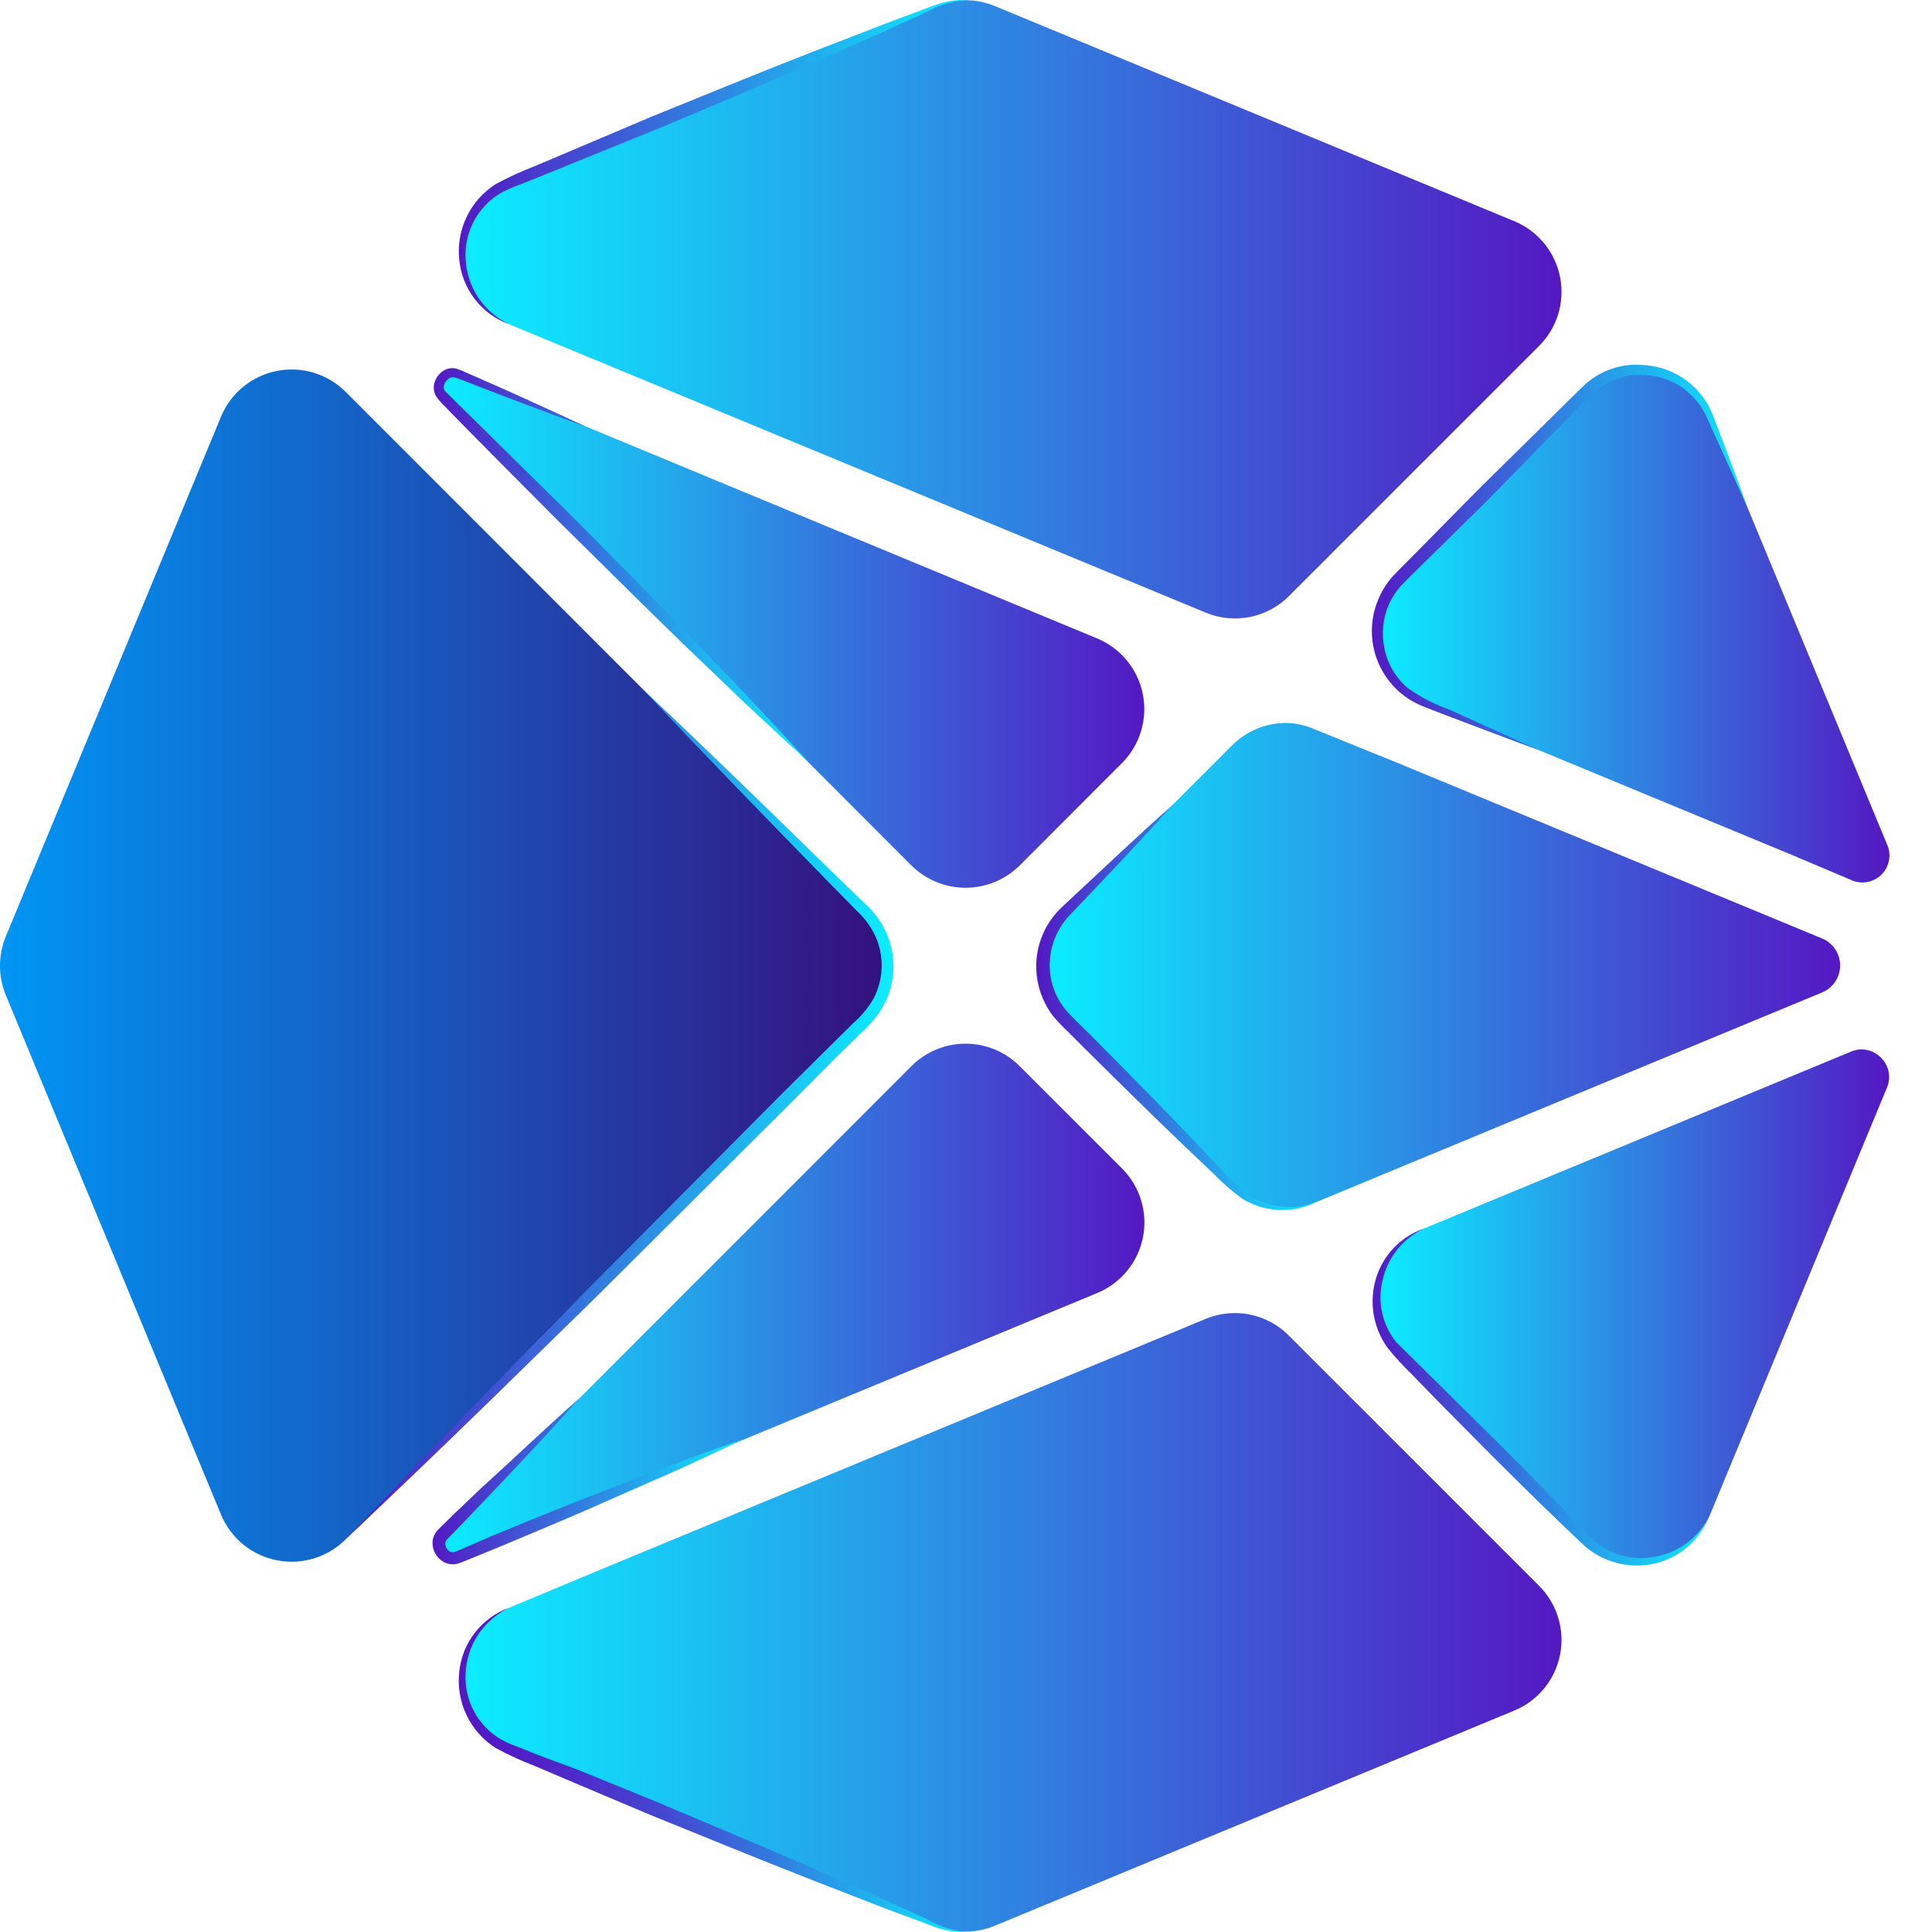 <?xml version="1.0" encoding="UTF-8" standalone="no"?>
<svg
   xmlns:dc="http://purl.org/dc/elements/1.1/"
   xmlns:cc="http://creativecommons.org/ns#"
   xmlns:rdf="http://www.w3.org/1999/02/22-rdf-syntax-ns#"
   xmlns:svg="http://www.w3.org/2000/svg"
   xmlns="http://www.w3.org/2000/svg"
   xmlns:sodipodi="http://sodipodi.sourceforge.net/DTD/sodipodi-0.dtd"
   xmlns:inkscape="http://www.inkscape.org/namespaces/inkscape"
   width="512"
   height="512"
   viewBox="0 0 512 512"
   fill="none"
   version="1.1"
   id="svg133"
   sodipodi:docname="firo.svg"
   inkscape:version="1.0.2 (e86c870879, 2021-01-15, custom)">
  <sodipodi:namedview
     pagecolor="#ffffff"
     bordercolor="#666666"
     borderopacity="1"
     objecttolerance="10"
     gridtolerance="10"
     guidetolerance="10"
     inkscape:pageopacity="0"
     inkscape:pageshadow="2"
     inkscape:window-width="1920"
     inkscape:window-height="1017"
     id="namedview135"
     showgrid="false"
     inkscape:zoom="0.58695387"
     inkscape:cx="692.20475"
     inkscape:cy="312.88677"
     inkscape:window-x="-8"
     inkscape:window-y="-8"
     inkscape:window-maximized="1"
     inkscape:current-layer="svg133"
     fit-margin-left="0"
     fit-margin-top="0"
     fit-margin-right="0"
     fit-margin-bottom="0" />
  <g
     clip-path="url(#clip0_13_117)"
     id="g34"
     transform="matrix(0.5,0,0,0.5,-6,0)">
    <path
       d="M 695.218,315.886 827.756,183.348 c 4.711,-4.71 8.189,-10.508 10.126,-16.883 1.937,-6.374 2.272,-13.127 0.976,-19.662 -1.295,-6.535 -4.182,-12.65 -8.404,-17.803 -4.222,-5.153 -9.649,-9.186 -15.802,-11.742 L 539.266,3.194 c -9.928,-4.102 -21.076,-4.102 -31.004,0 L 281.924,96.923 c -7.431,3.054 -13.787,8.248 -18.259,14.923 -4.473,6.674 -6.861,14.527 -6.861,22.561 0,8.034 2.388,15.887 6.861,22.562 4.472,6.674 10.828,11.868 18.259,14.922 l 369.115,152.802 c 7.406,3.087 15.563,3.897 23.432,2.329 7.868,-1.569 15.091,-5.446 20.747,-11.136 z"
       fill="url(#paint0_linear_13_117)"
       id="path2"
       style="fill:url(#paint0_linear_13_117)" />
    <path
       d="M 523.728,0.044 C 516.357,0.681 509.206,2.877 502.749,6.488 L 482.485,15.796 441.599,33.769 C 414.462,45.655 386.966,57.326 359.685,68.64 l -41.315,16.755 -20.622,8.378 -10.382,4.153 c -3.372,1.188 -6.65,2.624 -9.81,4.297 -6.079,3.562 -11.051,8.741 -14.363,14.96 -3.312,6.22 -4.834,13.236 -4.397,20.268 0.371,7.173 2.645,14.118 6.588,20.121 4.123,6.175 9.838,11.123 16.54,14.321 -7.198,-2.598 -13.51,-7.188 -18.201,-13.235 -4.69,-6.047 -7.566,-13.302 -8.292,-20.92 -0.85,-7.851 0.518,-15.783 3.948,-22.896 3.429,-7.112 8.784,-13.122 15.456,-17.345 6.677,-3.564 13.563,-6.721 20.622,-9.452 l 20.479,-8.664 41.028,-17.4 c 27.353,-11.027 54.92,-22.483 82.631,-33.295 l 41.529,-16.111 20.909,-7.805 c 3.459,-1.42 6.997,-2.64 10.597,-3.652 3.629,-0.889 7.367,-1.251 11.098,-1.074 z"
       fill="url(#paint1_linear_13_117)"
       id="path4"
       style="fill:url(#paint1_linear_13_117)" />
    <path
       d="m 742.333,343.095 c 1.283,6.539 4.192,12.65 8.459,17.769 4.268,5.118 9.756,9.079 15.958,11.517 l 193.83,80.267 32.365,13.676 c 2.668,1.275 5.666,1.692 8.585,1.195 2.91,-0.497 5.6,-1.884 7.7,-3.971 2.09,-2.088 3.49,-4.772 4,-7.685 0.5,-2.913 0.1,-5.912 -1.17,-8.585 L 918.334,221.011 c -2.511,-6.193 -6.532,-11.659 -11.698,-15.898 -5.165,-4.24 -11.31,-7.12 -17.874,-8.375 -2.691,-0.51 -5.424,-0.774 -8.163,-0.788 -5.326,-0.035 -10.606,0.998 -15.525,3.04 -4.92,2.042 -9.38,5.05 -13.116,8.846 l -98.383,98.741 c -4.775,4.664 -8.305,10.449 -10.269,16.828 -1.964,6.379 -2.298,13.148 -0.973,19.69 z"
       fill="url(#paint2_linear_13_117)"
       id="path6"
       style="fill:url(#paint2_linear_13_117)" />
    <path
       d="m 666.577,695.956 c -5.331,0.004 -10.609,1.05 -15.538,3.079 L 325.96,833.721 281.924,852.123 c -7.387,3.076 -13.699,8.271 -18.138,14.929 -4.44,6.658 -6.809,14.481 -6.809,22.484 0,8.002 2.369,15.825 6.809,22.483 4.439,6.658 10.751,11.853 18.138,14.929 l 226.338,93.732 c 4.91,2.05 10.179,3.11 15.502,3.11 5.322,0 10.592,-1.06 15.502,-3.11 L 814.652,906.613 c 6.153,-2.556 11.58,-6.589 15.802,-11.742 4.222,-5.153 7.109,-11.268 8.404,-17.803 1.296,-6.535 0.961,-13.288 -0.976,-19.662 -1.937,-6.375 -5.414,-12.173 -10.126,-16.883 l -98.67,-98.669 -33.868,-33.869 c -3.744,-3.796 -8.202,-6.814 -13.118,-8.878 -4.915,-2.065 -10.191,-3.136 -15.523,-3.151 z"
       fill="url(#paint3_linear_13_117)"
       id="path8"
       style="fill:url(#paint3_linear_13_117)" />
    <path
       d="m 888.834,826.99 c 6.564,-1.256 12.708,-4.135 17.874,-8.375 5.165,-4.24 9.187,-9.706 11.698,-15.899 L 1012.13,576.45 c 1.14,-2.665 1.44,-5.61 0.86,-8.448 -0.57,-2.838 -2,-5.435 -4.08,-7.448 -2.69,-2.72 -6.34,-4.286 -10.165,-4.368 -1.971,0.025 -3.918,0.438 -5.728,1.218 L 766.75,651.132 c -6.152,2.556 -11.579,6.589 -15.801,11.742 -4.222,5.154 -7.109,11.268 -8.405,17.803 -1.295,6.535 -0.96,13.288 0.977,19.662 1.936,6.375 5.414,12.173 10.126,16.883 l 98.669,98.669 c 4.678,4.75 10.47,8.254 16.848,10.192 6.378,1.939 13.14,2.25 19.67,0.907 z"
       fill="url(#paint4_linear_13_117)"
       id="path10"
       style="fill:url(#paint4_linear_13_117)" />
    <path
       d="m 938.312,269.129 c -7.161,-15.753 -14.321,-31.649 -21.481,-47.473 -3.314,-7.639 -9.017,-13.996 -16.254,-18.116 -3.57,-1.993 -7.439,-3.396 -11.457,-4.153 -4.025,-0.629 -8.109,-0.797 -12.172,-0.501 -8.072,1.027 -15.601,4.616 -21.481,10.239 l -18.259,18.402 -36.589,37.449 -36.804,36.231 c -3.008,3.008 -6.301,6.158 -9.094,9.094 -2.721,2.965 -4.946,6.35 -6.587,10.024 -3.223,7.441 -4.025,15.708 -2.292,23.629 1.666,8.031 5.947,15.283 12.173,20.622 6.908,4.929 14.477,8.859 22.483,11.671 15.825,7.161 31.72,14.321 47.473,21.481 -16.397,-5.943 -32.579,-12.244 -48.833,-18.33 l -12.173,-4.726 c -4.262,-1.62 -8.247,-3.891 -11.814,-6.731 -7.267,-5.846 -12.434,-13.899 -14.72,-22.941 -2.287,-9.042 -1.569,-18.583 2.046,-27.181 1.754,-4.267 4.17,-8.23 7.16,-11.743 3.151,-3.437 6.158,-6.301 9.237,-9.451 l 36.589,-37.091 37.091,-36.589 18.617,-18.331 c 6.874,-6.51 15.767,-10.477 25.204,-11.241 4.609,-0.216 9.228,0.145 13.748,1.074 4.475,1.023 8.755,2.764 12.674,5.155 7.847,4.821 13.887,12.094 17.184,20.693 6.087,16.04 12.459,32.508 18.331,48.834 z"
       fill="url(#paint5_linear_13_117)"
       id="path12"
       style="fill:url(#paint5_linear_13_117)" />
    <path
       d="m 766.75,651.132 c -5.483,2.587 -10.305,6.388 -14.101,11.115 -3.796,4.726 -6.467,10.255 -7.81,16.166 -1.43,5.67 -1.528,11.595 -0.286,17.309 1.243,5.715 3.791,11.064 7.446,15.629 l 52.414,51.769 c 17.399,17.399 34.871,35.229 51.697,52.7 4.31,3.97 9.484,6.884 15.113,8.512 5.63,1.628 11.56,1.925 17.324,0.868 5.983,-0.947 11.672,-3.245 16.634,-6.719 4.963,-3.474 9.069,-8.032 12.007,-13.33 -2.482,5.846 -6.313,11.022 -11.179,15.104 -4.866,4.082 -10.629,6.954 -16.818,8.382 -6.364,1.496 -12.989,1.492 -19.351,-0.011 -6.363,-1.504 -12.289,-4.466 -17.31,-8.653 -18.33,-17.113 -35.801,-34.441 -53.201,-51.841 l -25.992,-26.278 -12.96,-13.319 c -4.516,-4.377 -8.772,-9.016 -12.746,-13.891 -3.86,-5.281 -6.439,-11.388 -7.533,-17.838 -1.093,-6.449 -0.671,-13.065 1.232,-19.324 1.852,-6.089 5.121,-11.652 9.54,-16.233 4.418,-4.581 9.861,-8.048 15.88,-10.117 z"
       fill="url(#paint6_linear_13_117)"
       id="path14"
       style="fill:url(#paint6_linear_13_117)" />
    <path
       d="m 482.485,511.864 c 0.011,-5.323 -1.033,-10.595 -3.073,-15.512 -2.041,-4.916 -5.036,-9.379 -8.813,-13.129 L 195.213,207.693 c -4.715,-4.71 -10.519,-8.184 -16.897,-10.116 -6.378,-1.931 -13.134,-2.26 -19.669,-0.957 -6.536,1.303 -12.649,4.197 -17.799,8.427 -5.15,4.229 -9.177,9.664 -11.725,15.821 L 15.059,496.398 c -4.078,9.932 -4.078,21.072 0,31.004 L 129.123,802.717 c 2.548,6.157 6.575,11.592 11.725,15.821 5.15,4.23 11.263,7.124 17.799,8.427 6.535,1.303 13.291,0.974 19.669,-0.958 6.378,-1.931 12.182,-5.406 16.897,-10.115 l 27.209,-27.21 22.34,-22.483 225.837,-225.694 c 3.777,-3.75 6.772,-8.213 8.813,-13.129 2.04,-4.917 3.084,-10.189 3.073,-15.512 z"
       fill="url(#paint7_linear_13_117)"
       id="path16"
       style="fill:url(#paint7_linear_13_117)" />
    <path
       d="m 195.213,815.892 26.564,-27.854 c 33.439,-35.086 67.451,-69.67 101.319,-104.326 l 102.536,-103.18 25.849,-25.634 12.888,-12.746 c 4.336,-3.764 7.994,-8.244 10.812,-13.246 2.549,-5 3.954,-10.504 4.115,-16.114 0.161,-5.61 -0.926,-11.185 -3.184,-16.323 -2.409,-5.194 -5.815,-9.865 -10.024,-13.748 l -12.746,-12.96 c -33.868,-34.656 -67.665,-69.455 -100.96,-104.755 35.3,33.295 70.028,67.092 104.684,101.032 l 13.175,12.674 c 4.844,4.265 8.725,9.513 11.385,15.394 2.721,5.968 4.063,12.472 3.927,19.029 -0.137,6.558 -1.748,13 -4.715,18.849 -3.036,5.618 -7.035,10.659 -11.815,14.894 l -13.103,12.817 -25.634,25.777 -102.894,102.536 c -34.656,33.868 -69.169,67.88 -104.326,101.319 z"
       fill="url(#paint8_linear_13_117)"
       id="path18"
       style="fill:url(#paint8_linear_13_117)" />
    <path
       d="m 552.442,458.734 54.203,-54.275 c 4.71,-4.715 8.184,-10.518 10.116,-16.896 1.931,-6.378 2.26,-13.134 0.957,-19.669 -1.302,-6.536 -4.197,-12.649 -8.426,-17.799 -4.23,-5.15 -9.664,-9.177 -15.822,-11.726 L 255.431,198.242 c -1.017,-0.447 -2.112,-0.69 -3.222,-0.716 -1.194,0.048 -2.356,0.395 -3.382,1.008 -1.025,0.612 -1.881,1.472 -2.49,2.5 -1.046,1.423 -1.53,3.182 -1.358,4.94 0.171,1.758 0.987,3.39 2.289,4.583 l 247.819,248.177 c 7.63,7.561 17.936,11.802 28.677,11.802 10.741,0 21.048,-4.241 28.678,-11.802 z"
       fill="url(#paint9_linear_13_117)"
       id="path20"
       style="fill:url(#paint9_linear_13_117)" />
    <path
       d="m 322.738,226.239 c -14.321,-5.084 -28.641,-10.669 -42.962,-15.968 l -21.481,-8.306 c -1.647,-0.573 -3.795,-1.575 -5.084,-1.862 -0.596,-0.155 -1.219,-0.177 -1.826,-0.066 -0.606,0.111 -1.18,0.354 -1.682,0.711 -1.073,0.817 -1.872,1.941 -2.292,3.222 -0.188,0.545 -0.247,1.126 -0.173,1.697 0.075,0.572 0.281,1.118 0.603,1.597 l 64.872,63.941 c 21.481,21.481 42.962,43.392 64.443,65.446 l 31.721,33.152 c 10.382,11.17 20.979,22.269 31.219,33.654 -11.385,-10.239 -22.484,-20.837 -33.725,-31.219 L 373.29,340.517 c -22.054,-21.481 -43.678,-42.961 -65.446,-64.442 l -32.436,-32.58 -16.111,-16.326 -8.019,-8.162 -4.01,-4.153 c -1.55,-1.475 -2.942,-3.106 -4.153,-4.869 -0.666,-1.164 -1.07,-2.459 -1.181,-3.795 -0.111,-1.336 0.072,-2.681 0.537,-3.938 0.839,-2.35 2.423,-4.362 4.511,-5.729 1.052,-0.668 2.233,-1.108 3.466,-1.293 1.233,-0.185 2.491,-0.11 3.694,0.219 1.902,0.662 3.766,1.427 5.585,2.292 l 20.98,9.236 c 14.177,6.516 28.211,12.674 42.031,19.262 z"
       fill="url(#paint10_linear_13_117)"
       id="path22"
       style="fill:url(#paint10_linear_13_117)" />
    <path
       d="m 523.728,553.179 c -5.321,-0.003 -10.591,1.045 -15.507,3.085 -4.915,2.04 -9.378,5.031 -13.134,8.801 v 0 L 246.982,813.242 c -1.624,1.121 -2.736,2.84 -3.092,4.781 -0.356,1.94 0.074,3.942 1.194,5.566 1.121,1.624 2.84,2.736 4.781,3.092 1.94,0.356 3.942,-0.074 5.566,-1.194 L 593.47,685.359 c 6.17,-2.534 11.618,-6.555 15.859,-11.704 4.24,-5.15 7.142,-11.267 8.446,-17.809 1.304,-6.542 0.97,-13.305 -0.972,-19.686 -1.941,-6.382 -5.431,-12.184 -10.158,-16.891 l -54.204,-54.204 c -3.766,-3.776 -8.242,-6.77 -13.169,-8.81 -4.928,-2.039 -10.21,-3.085 -15.544,-3.076 z"
       fill="url(#paint11_linear_13_117)"
       id="path24"
       style="fill:url(#paint11_linear_13_117)" />
    <path
       d="m 318.871,741.281 c -15.752,17.901 -32.149,35.157 -48.547,52.413 l -12.315,12.889 -6.23,6.444 -2.936,3.008 c -0.516,0.601 -0.818,1.356 -0.859,2.148 0.043,0.836 0.287,1.65 0.711,2.373 0.424,0.723 1.015,1.333 1.724,1.78 1.432,0.644 2.219,0.573 5.442,-0.931 l 16.468,-7.16 c 22.054,-9.094 44.036,-18.044 66.305,-26.565 l 33.367,-12.746 c 11.17,-4.009 22.34,-8.234 33.654,-12.029 -10.741,5.299 -21.481,10.168 -32.365,15.251 l -32.58,14.321 c -21.481,9.667 -43.678,18.903 -65.588,28.069 l -16.541,6.73 -2.076,0.86 c -0.952,0.371 -1.934,0.658 -2.936,0.859 -2.27,0.344 -4.59,-0.085 -6.587,-1.217 -1.845,-1.079 -3.356,-2.645 -4.367,-4.528 -1.011,-1.883 -1.482,-4.008 -1.362,-6.141 0.199,-2.207 1.103,-4.291 2.578,-5.943 1.361,-1.504 2.22,-2.22 3.366,-3.366 l 6.372,-6.229 12.889,-12.316 c 17.614,-15.896 34.513,-32.222 52.413,-47.974 z"
       fill="url(#paint12_linear_13_117)"
       id="path26"
       style="fill:url(#paint12_linear_13_117)" />
    <path
       d="m 693.643,383.193 c -5.322,-0.004 -10.592,1.045 -15.507,3.085 -4.916,2.039 -9.379,5.031 -13.135,8.801 l -67.307,67.379 -20.765,20.765 c -3.767,3.758 -6.755,8.222 -8.795,13.137 -2.039,4.915 -3.089,10.183 -3.089,15.504 0,5.321 1.05,10.59 3.089,15.505 2.04,4.914 5.028,9.379 8.795,13.137 l 88.144,88.143 c 5.676,5.636 12.894,9.466 20.743,11.008 7.849,1.541 15.978,0.726 23.365,-2.344 v 0 L 977.693,526.042 c 2.845,-1.161 5.281,-3.143 6.995,-5.694 1.714,-2.55 2.63,-5.554 2.63,-8.627 0,-3.073 -0.916,-6.077 -2.63,-8.627 -1.714,-2.551 -4.15,-4.533 -6.995,-5.694 L 947.262,484.798 753.503,404.674 709.181,386.702 c -4.887,-2.216 -10.174,-3.41 -15.538,-3.509 z"
       fill="url(#paint13_linear_13_117)"
       id="path28"
       style="fill:url(#paint13_linear_13_117)" />
    <path
       d="m 633.568,426.584 c -17.615,19.691 -35.802,38.809 -53.918,57.784 -4.348,4.329 -7.594,9.638 -9.463,15.482 -1.869,5.844 -2.307,12.052 -1.277,18.1 1.021,5.944 3.479,11.548 7.16,16.326 3.58,4.511 8.951,9.237 13.462,13.819 18.545,18.689 37.09,37.377 55.277,56.495 l 13.605,14.321 c 4.249,4.864 8.895,9.367 13.891,13.461 5.277,3.737 11.376,6.15 17.781,7.035 6.406,0.885 12.93,0.216 19.023,-1.951 -6.126,2.891 -12.877,4.208 -19.641,3.833 -6.764,-0.375 -13.327,-2.431 -19.096,-5.981 -5.442,-3.958 -10.522,-8.391 -15.18,-13.247 L 640.871,608.457 C 621.753,590.27 603.065,571.724 584.376,553.179 l -7.16,-7.16 c -2.529,-2.392 -4.92,-4.926 -7.161,-7.59 -4.324,-5.739 -7.176,-12.451 -8.306,-19.548 -1.113,-7.022 -0.466,-14.212 1.884,-20.922 2.349,-6.711 6.328,-12.734 11.578,-17.529 19.548,-18.116 38.666,-36.446 58.357,-53.846 z"
       fill="url(#paint14_linear_13_117)"
       id="path30"
       style="fill:url(#paint14_linear_13_117)" />
    <path
       d="m 523.729,1023.97 c -3.731,0.14 -7.464,-0.22 -11.099,-1.07 -3.61,-0.98 -7.15,-2.2 -10.597,-3.66 l -20.908,-7.73 -41.53,-16.181 C 411.884,984.517 384.46,973.132 356.893,962.034 l -41.029,-17.328 -20.478,-8.736 c -7.072,-2.701 -13.96,-5.858 -20.622,-9.451 -6.706,-4.255 -12.077,-10.315 -15.497,-17.483 -3.419,-7.168 -4.749,-15.155 -3.836,-23.045 0.778,-7.567 3.677,-14.761 8.364,-20.753 4.687,-5.992 10.972,-10.538 18.129,-13.115 -6.702,3.197 -12.416,8.145 -16.54,14.32 -3.967,6.045 -6.242,13.042 -6.588,20.264 -0.437,7.033 1.085,14.049 4.397,20.268 3.312,6.22 8.284,11.398 14.363,14.961 3.16,1.673 6.439,3.109 9.81,4.296 l 10.383,4.153 20.621,7.662 41.315,16.827 c 27.281,11.599 54.777,22.913 81.986,34.87 l 40.814,17.976 20.264,9.23 c 6.412,3.81 13.566,6.21 20.98,7.02 z"
       fill="url(#paint15_linear_13_117)"
       id="path32"
       style="fill:url(#paint15_linear_13_117)" />
  </g>
  <defs
     id="defs131">
    <linearGradient
       id="paint0_linear_13_117"
       x1="256.934"
       y1="163.943"
       x2="839.642"
       y2="163.943"
       gradientUnits="userSpaceOnUse">
      <stop
         stop-color="#0BEEFF"
         id="stop36" />
      <stop
         offset="1"
         stop-color="#5418C3"
         id="stop38" />
    </linearGradient>
    <linearGradient
       id="paint1_linear_13_117"
       x1="253.354"
       y1="85.896"
       x2="523.728"
       y2="85.896"
       gradientUnits="userSpaceOnUse">
      <stop
         stop-color="#5418C3"
         id="stop41" />
      <stop
         offset="1"
         stop-color="#0BEEFF"
         id="stop43" />
    </linearGradient>
    <linearGradient
       id="paint2_linear_13_117"
       x1="741.689"
       y1="331.71"
       x2="1013.28"
       y2="331.71"
       gradientUnits="userSpaceOnUse">
      <stop
         stop-color="#0BEEFF"
         id="stop46" />
      <stop
         offset="1"
         stop-color="#5418C3"
         id="stop48" />
    </linearGradient>
    <linearGradient
       id="paint3_linear_13_117"
       x1="256.934"
       y1="859.784"
       x2="839.642"
       y2="859.784"
       gradientUnits="userSpaceOnUse">
      <stop
         stop-color="#0BEEFF"
         id="stop51" />
      <stop
         offset="1"
         stop-color="#5418C3"
         id="stop53" />
    </linearGradient>
    <linearGradient
       id="paint4_linear_13_117"
       x1="741.689"
       y1="692.018"
       x2="1013.28"
       y2="692.018"
       gradientUnits="userSpaceOnUse">
      <stop
         stop-color="#0BEEFF"
         id="stop56" />
      <stop
         offset="1"
         stop-color="#5418C3"
         id="stop58" />
    </linearGradient>
    <linearGradient
       id="paint5_linear_13_117"
       x1="738.109"
       y1="295.551"
       x2="941.606"
       y2="295.551"
       gradientUnits="userSpaceOnUse">
      <stop
         stop-color="#5418C3"
         id="stop61" />
      <stop
         offset="1"
         stop-color="#0BEEFF"
         id="stop63" />
    </linearGradient>
    <linearGradient
       id="paint6_linear_13_117"
       x1="738.108"
       y1="740.422"
       x2="920.482"
       y2="740.422"
       gradientUnits="userSpaceOnUse">
      <stop
         stop-color="#5418C3"
         id="stop66" />
      <stop
         offset="1"
         stop-color="#0BEEFF"
         id="stop68" />
    </linearGradient>
    <linearGradient
       id="paint7_linear_13_117"
       x1="11.98"
       y1="511.864"
       x2="482.485"
       y2="511.864"
       gradientUnits="userSpaceOnUse">
      <stop
         stop-color="#0096F4"
         id="stop71" />
      <stop
         offset="1"
         stop-color="#35107E"
         id="stop73" />
    </linearGradient>
    <linearGradient
       id="paint8_linear_13_117"
       x1="192.706"
       y1="590.484"
       x2="486.065"
       y2="590.484"
       gradientUnits="userSpaceOnUse">
      <stop
         stop-color="#5418C3"
         id="stop76" />
      <stop
         offset="1"
         stop-color="#0BEEFF"
         id="stop78" />
    </linearGradient>
    <linearGradient
       id="paint9_linear_13_117"
       x1="244.547"
       y1="334.073"
       x2="618.531"
       y2="334.073"
       gradientUnits="userSpaceOnUse">
      <stop
         stop-color="#0BEEFF"
         id="stop81" />
      <stop
         offset="1"
         stop-color="#5418C3"
         id="stop83" />
    </linearGradient>
    <linearGradient
       id="paint10_linear_13_117"
       x1="240.967"
       y1="299.274"
       x2="442.387"
       y2="299.274"
       gradientUnits="userSpaceOnUse">
      <stop
         stop-color="#5418C3"
         id="stop86" />
      <stop
         offset="1"
         stop-color="#0BEEFF"
         id="stop88" />
    </linearGradient>
    <linearGradient
       id="paint11_linear_13_117"
       x1="244.547"
       y1="689.727"
       x2="618.531"
       y2="689.727"
       gradientUnits="userSpaceOnUse">
      <stop
         stop-color="#0BEEFF"
         id="stop91" />
      <stop
         offset="1"
         stop-color="#5418C3"
         id="stop93" />
    </linearGradient>
    <linearGradient
       id="paint12_linear_13_117"
       x1="240.967"
       y1="785.46"
       x2="407.015"
       y2="785.46"
       gradientUnits="userSpaceOnUse">
      <stop
         stop-color="#5418C3"
         id="stop96" />
      <stop
         offset="1"
         stop-color="#0BEEFF"
         id="stop98" />
    </linearGradient>
    <linearGradient
       id="paint13_linear_13_117"
       x1="565.043"
       y1="511.864"
       x2="987.288"
       y2="511.864"
       gradientUnits="userSpaceOnUse">
      <stop
         stop-color="#0BEEFF"
         id="stop101" />
      <stop
         offset="1"
         stop-color="#5418C3"
         id="stop103" />
    </linearGradient>
    <linearGradient
       id="paint14_linear_13_117"
       x1="561.463"
       y1="533.989"
       x2="710.541"
       y2="533.989"
       gradientUnits="userSpaceOnUse">
      <stop
         stop-color="#5418C3"
         id="stop106" />
      <stop
         offset="1"
         stop-color="#0BEEFF"
         id="stop108" />
    </linearGradient>
    <linearGradient
       id="paint15_linear_13_117"
       x1="253.355"
       y1="937.832"
       x2="523.729"
       y2="937.832"
       gradientUnits="userSpaceOnUse">
      <stop
         stop-color="#5418C3"
         id="stop111" />
      <stop
         offset="0.11"
         stop-color="#521DC5"
         id="stop113" />
      <stop
         offset="0.25"
         stop-color="#4D2DC9"
         id="stop115" />
      <stop
         offset="0.4"
         stop-color="#4446D0"
         id="stop117" />
      <stop
         offset="0.56"
         stop-color="#386ADA"
         id="stop119" />
      <stop
         offset="0.73"
         stop-color="#2898E7"
         id="stop121" />
      <stop
         offset="0.91"
         stop-color="#16CFF6"
         id="stop123" />
      <stop
         offset="1"
         stop-color="#0BEEFF"
         id="stop125" />
    </linearGradient>
    <clipPath
       id="clip0_13_117">
      <rect
         width="1024"
         height="1024"
         fill="white"
         id="rect128"
         x="0"
         y="0" />
    </clipPath>
  </defs>
</svg>
